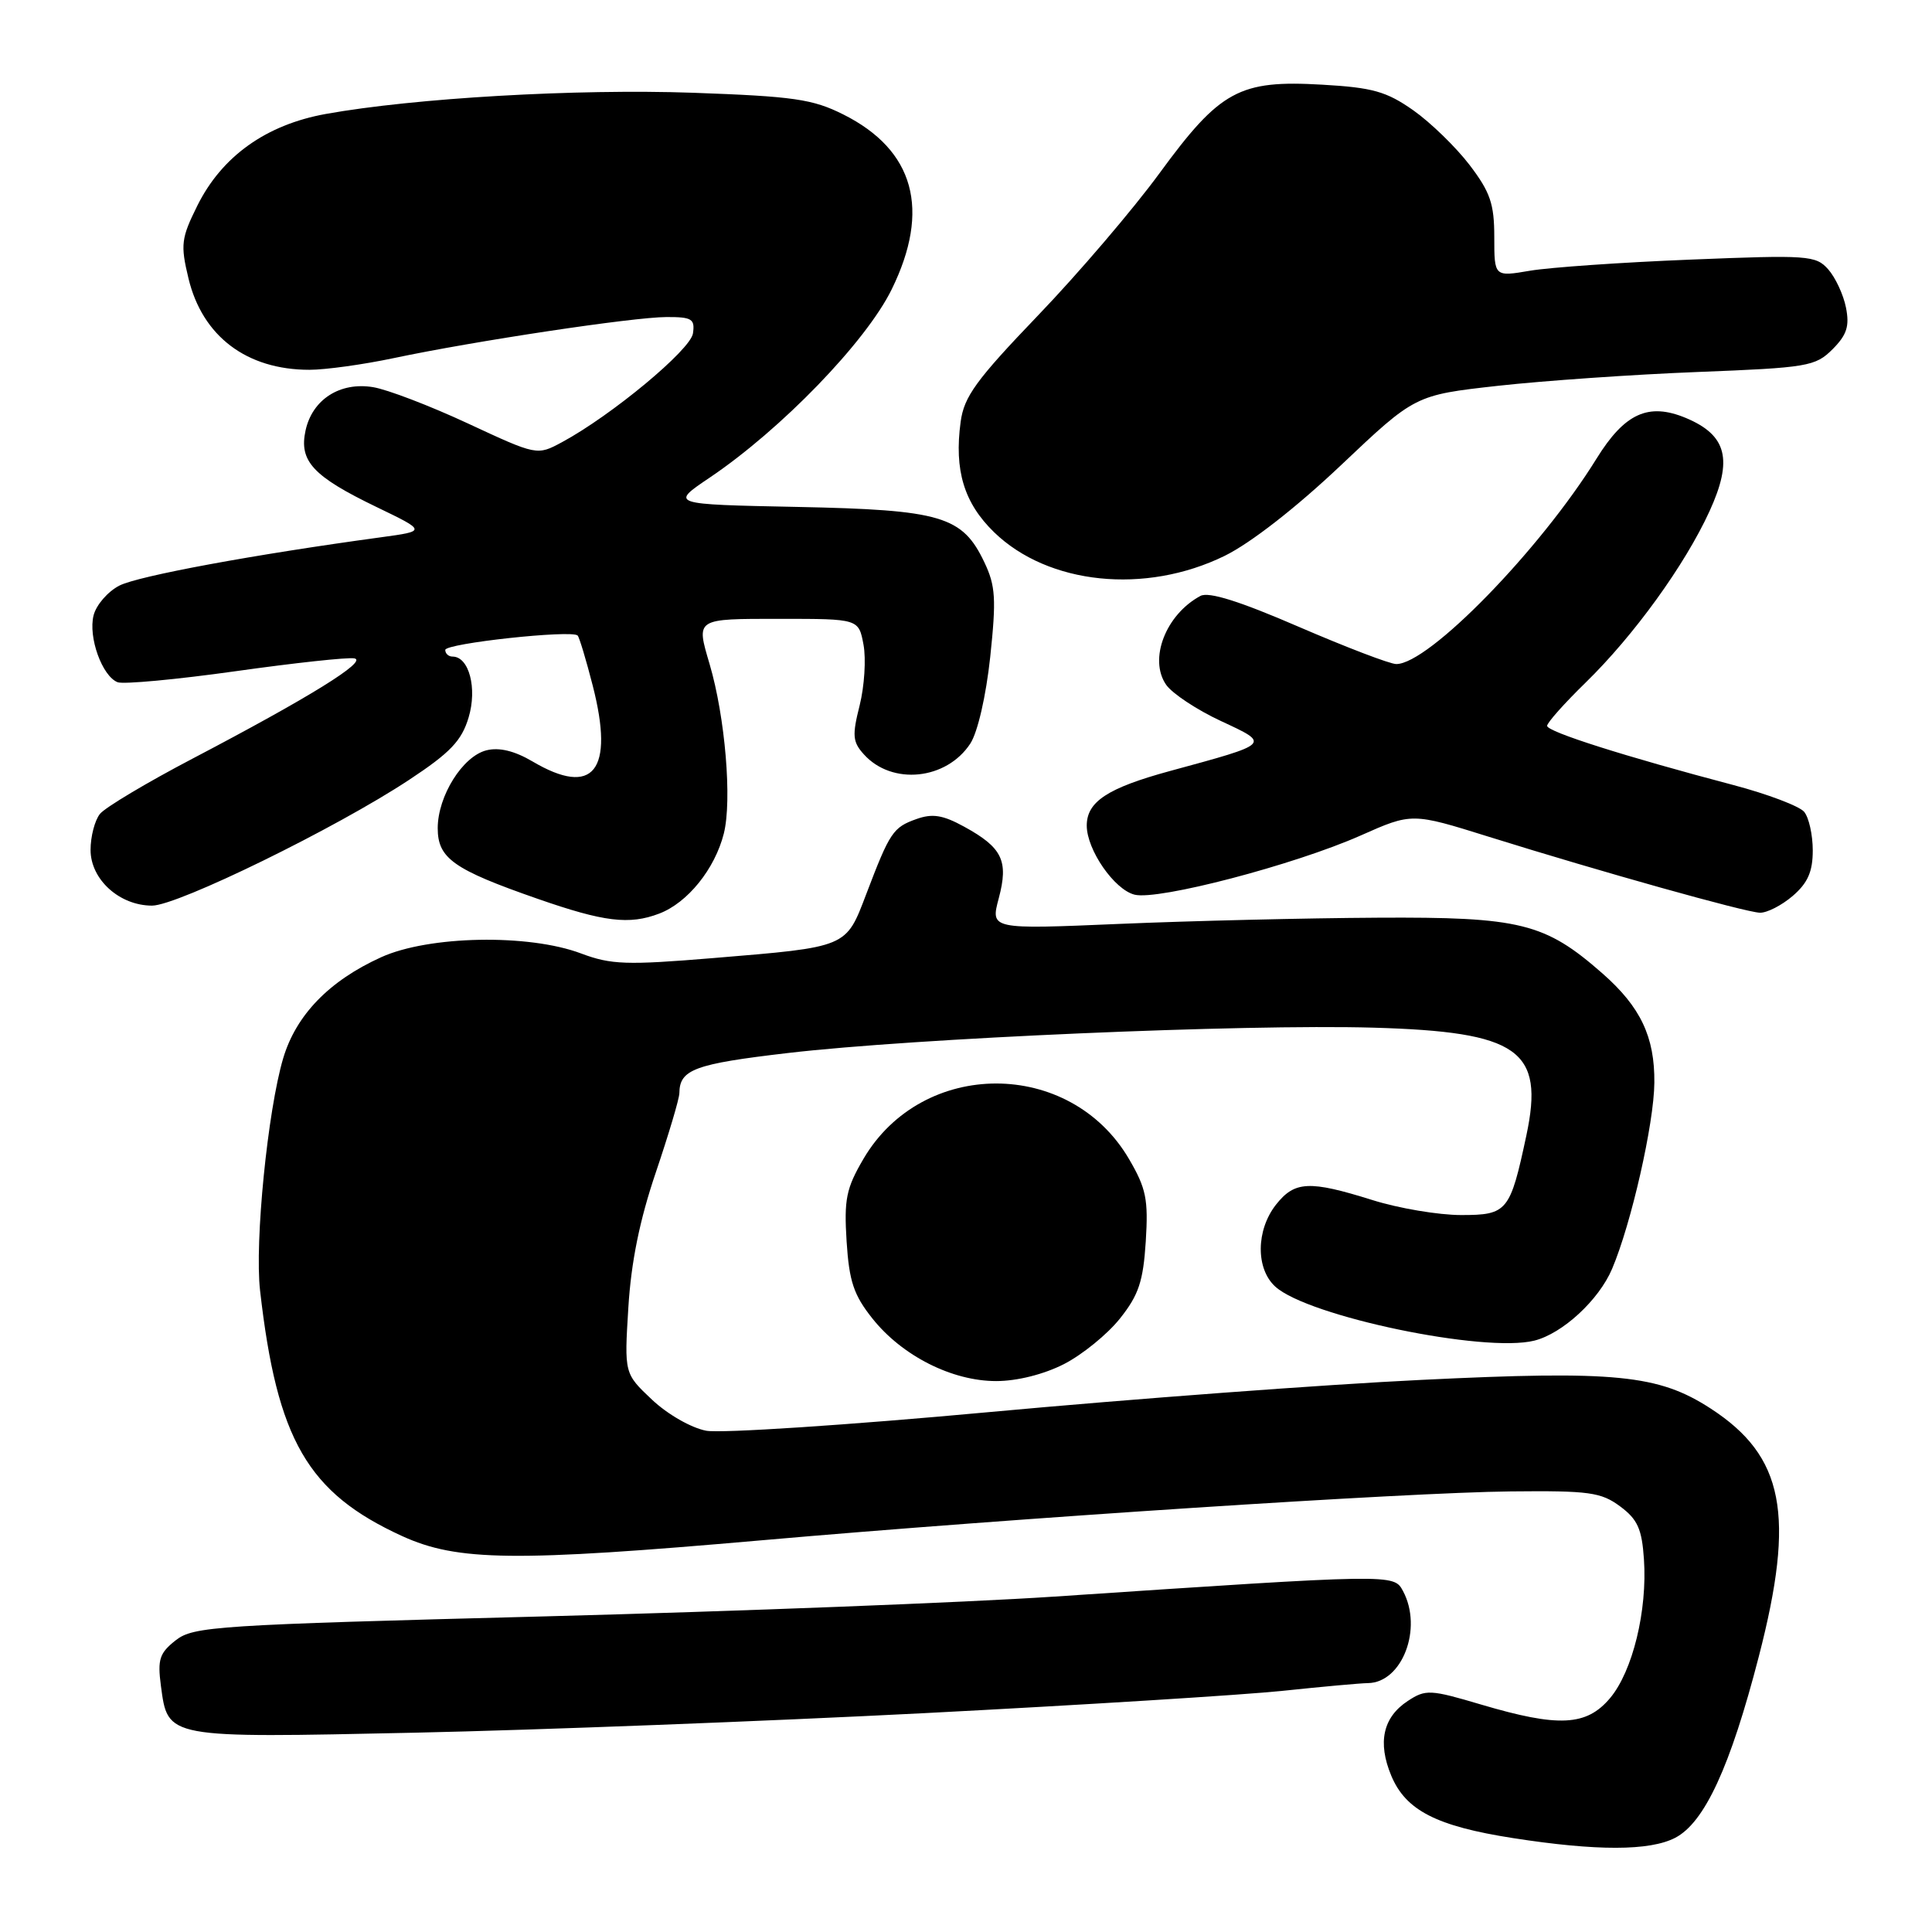 <?xml version="1.0" encoding="UTF-8" standalone="no"?>
<!DOCTYPE svg PUBLIC "-//W3C//DTD SVG 1.1//EN" "http://www.w3.org/Graphics/SVG/1.1/DTD/svg11.dtd" >
<svg xmlns="http://www.w3.org/2000/svg" xmlns:xlink="http://www.w3.org/1999/xlink" version="1.1" viewBox="0 0 256 256">
 <g >
 <path fill="currentColor"
d=" M 221.97 243.52 C 225.86 241.50 229.27 234.13 233.05 219.50 C 237.91 200.70 236.40 192.95 226.66 186.63 C 219.75 182.15 214.06 181.59 188.38 182.84 C 175.66 183.45 149.92 185.37 131.18 187.10 C 112.43 188.83 95.51 189.94 93.58 189.58 C 91.60 189.21 88.44 187.40 86.39 185.46 C 82.72 182.00 82.72 182.00 83.26 173.25 C 83.63 167.22 84.76 161.65 86.90 155.35 C 88.60 150.32 90.01 145.60 90.02 144.85 C 90.05 141.71 92.01 140.98 104.40 139.53 C 121.14 137.57 164.79 135.68 181.96 136.17 C 201.25 136.72 204.67 139.12 202.25 150.46 C 200.10 160.54 199.73 161.00 193.61 161.00 C 190.62 161.00 185.33 160.11 181.84 159.01 C 173.48 156.39 171.55 156.49 169.07 159.63 C 166.42 163.01 166.38 168.13 168.99 170.49 C 173.35 174.44 196.70 179.30 203.31 177.64 C 207.05 176.70 211.86 172.26 213.61 168.13 C 216.15 162.15 219.17 148.87 219.21 143.46 C 219.27 137.39 217.38 133.42 212.35 129.00 C 204.71 122.29 201.47 121.49 182.50 121.60 C 173.15 121.65 157.79 122.02 148.37 122.42 C 131.24 123.15 131.24 123.15 132.34 119.03 C 133.66 114.06 132.82 112.31 127.74 109.53 C 124.93 107.99 123.55 107.77 121.43 108.53 C 118.33 109.63 117.91 110.26 114.78 118.48 C 112.07 125.59 112.37 125.47 94.50 126.95 C 83.02 127.90 80.97 127.83 77.00 126.34 C 70.05 123.72 56.82 123.97 50.50 126.84 C 43.62 129.96 39.23 134.49 37.52 140.24 C 35.47 147.16 33.73 164.58 34.46 171.00 C 36.71 190.80 40.76 197.81 53.29 203.54 C 60.62 206.88 68.16 206.97 101.00 204.09 C 134.36 201.16 186.43 197.76 200.17 197.62 C 210.57 197.51 212.15 197.73 214.67 199.60 C 216.99 201.32 217.56 202.59 217.83 206.60 C 218.30 213.40 216.33 221.46 213.34 225.01 C 210.22 228.72 206.52 228.90 196.28 225.87 C 189.51 223.86 188.91 223.83 186.55 225.38 C 183.25 227.54 182.51 230.88 184.35 235.29 C 186.27 239.89 190.35 241.98 200.50 243.56 C 211.56 245.28 218.59 245.27 221.97 243.52 Z  M 122.50 227.00 C 143.40 225.92 164.78 224.59 170.00 224.04 C 175.22 223.49 180.29 223.03 181.25 223.02 C 185.80 222.97 188.55 215.77 185.91 210.83 C 184.68 208.54 184.85 208.54 139.50 211.57 C 127.95 212.34 97.64 213.51 72.14 214.18 C 28.55 215.31 25.64 215.50 23.28 217.35 C 21.13 219.04 20.86 219.89 21.32 223.37 C 22.26 230.37 21.87 230.30 55.00 229.59 C 71.22 229.24 101.60 228.07 122.50 227.00 Z  M 140.98 180.75 C 143.40 179.51 146.74 176.80 148.40 174.71 C 150.88 171.60 151.48 169.79 151.82 164.50 C 152.17 158.92 151.88 157.47 149.59 153.56 C 141.78 140.24 122.22 140.24 114.41 153.56 C 112.12 157.47 111.83 158.92 112.18 164.50 C 112.52 169.79 113.12 171.60 115.60 174.71 C 119.54 179.66 126.15 183.00 132.00 183.00 C 134.77 183.00 138.31 182.11 140.98 180.75 Z  M 87.34 121.06 C 91.11 119.63 94.72 115.15 95.91 110.45 C 97.02 106.05 96.09 95.00 94.03 88.01 C 92.23 81.90 92.08 82.00 103.39 82.00 C 113.78 82.00 113.78 82.00 114.42 85.43 C 114.77 87.32 114.54 90.93 113.91 93.46 C 112.90 97.46 112.97 98.31 114.48 99.97 C 118.20 104.09 125.41 103.35 128.57 98.53 C 129.55 97.03 130.65 92.24 131.21 87.05 C 132.02 79.38 131.92 77.63 130.44 74.52 C 127.53 68.38 124.75 67.56 105.64 67.17 C 88.78 66.83 88.78 66.83 94.02 63.30 C 103.49 56.92 114.72 45.32 118.14 38.37 C 123.34 27.80 121.16 19.89 111.75 15.17 C 107.68 13.13 105.18 12.77 91.80 12.29 C 76.40 11.75 54.90 12.99 43.17 15.10 C 35.25 16.53 29.40 20.71 26.15 27.25 C 24.01 31.56 23.90 32.42 24.97 36.87 C 26.81 44.56 32.68 49.00 41.00 49.00 C 43.13 49.00 48.16 48.30 52.18 47.45 C 62.86 45.19 83.90 42.02 88.32 42.01 C 91.68 42.00 92.10 42.26 91.82 44.18 C 91.50 46.36 81.03 55.05 74.47 58.59 C 71.16 60.37 71.16 60.37 62.00 56.11 C 56.95 53.76 51.30 51.60 49.43 51.30 C 45.05 50.58 41.39 52.93 40.49 57.03 C 39.60 61.10 41.45 63.11 49.91 67.19 C 56.50 70.37 56.50 70.37 50.50 71.19 C 33.71 73.47 18.28 76.32 15.81 77.60 C 14.28 78.39 12.75 80.16 12.40 81.54 C 11.67 84.43 13.54 89.61 15.59 90.40 C 16.37 90.69 23.39 90.04 31.21 88.94 C 39.03 87.84 46.11 87.07 46.96 87.24 C 48.78 87.59 41.01 92.40 25.50 100.53 C 19.45 103.70 13.94 106.99 13.25 107.84 C 12.56 108.69 12.00 110.84 12.00 112.62 C 12.00 116.53 15.83 120.00 20.15 120.00 C 23.54 120.00 44.59 109.70 54.23 103.32 C 59.67 99.73 61.17 98.15 62.09 95.08 C 63.26 91.20 62.15 87.00 59.96 87.00 C 59.43 87.00 59.00 86.60 59.00 86.12 C 59.00 85.25 75.76 83.43 76.54 84.21 C 76.76 84.43 77.66 87.42 78.54 90.85 C 81.44 102.15 78.64 105.67 70.55 100.89 C 68.17 99.49 66.14 99.00 64.46 99.42 C 61.30 100.21 58.01 105.47 58.00 109.73 C 58.00 113.74 60.08 115.21 71.25 119.10 C 80.03 122.16 83.38 122.57 87.34 121.06 Z  M 237.54 118.72 C 239.54 117.00 240.20 115.50 240.20 112.69 C 240.20 110.63 239.69 108.33 239.06 107.57 C 238.43 106.82 234.22 105.22 229.71 104.03 C 215.30 100.23 205.00 96.96 205.00 96.18 C 205.00 95.76 207.29 93.19 210.09 90.46 C 216.50 84.21 223.25 74.88 226.52 67.74 C 229.65 60.90 228.83 57.66 223.38 55.38 C 218.43 53.32 215.28 54.75 211.55 60.77 C 204.07 72.86 189.29 88.02 185.01 87.99 C 184.18 87.99 178.36 85.76 172.08 83.05 C 164.25 79.66 160.17 78.38 159.07 78.96 C 154.46 81.43 152.17 87.37 154.53 90.75 C 155.35 91.91 158.60 94.06 161.76 95.53 C 168.38 98.61 168.49 98.50 155.00 102.17 C 146.75 104.42 144.00 106.23 144.00 109.40 C 144.01 112.62 147.65 117.88 150.34 118.55 C 153.46 119.33 171.52 114.60 180.29 110.71 C 187.09 107.69 187.09 107.69 197.29 110.88 C 212.14 115.52 231.24 120.87 233.19 120.94 C 234.13 120.97 236.08 119.97 237.54 118.72 Z  M 162.26 73.66 C 165.71 71.97 171.73 67.28 177.71 61.62 C 187.50 52.35 187.50 52.35 198.50 51.12 C 204.55 50.45 216.45 49.62 224.95 49.29 C 239.54 48.72 240.54 48.55 242.82 46.28 C 244.72 44.37 245.09 43.22 244.60 40.75 C 244.26 39.03 243.19 36.75 242.24 35.68 C 240.60 33.84 239.56 33.77 224.00 34.40 C 214.93 34.76 205.36 35.43 202.75 35.87 C 198.00 36.68 198.00 36.68 198.00 31.42 C 198.00 27.01 197.47 25.46 194.72 21.85 C 192.91 19.49 189.56 16.23 187.26 14.61 C 183.71 12.12 181.88 11.60 175.19 11.22 C 164.22 10.58 161.68 11.97 153.65 22.94 C 150.14 27.74 142.89 36.23 137.54 41.80 C 129.33 50.36 127.74 52.55 127.29 55.90 C 126.42 62.32 127.74 66.65 131.72 70.52 C 138.89 77.48 151.75 78.80 162.26 73.66 Z "/>
</g>
</svg>